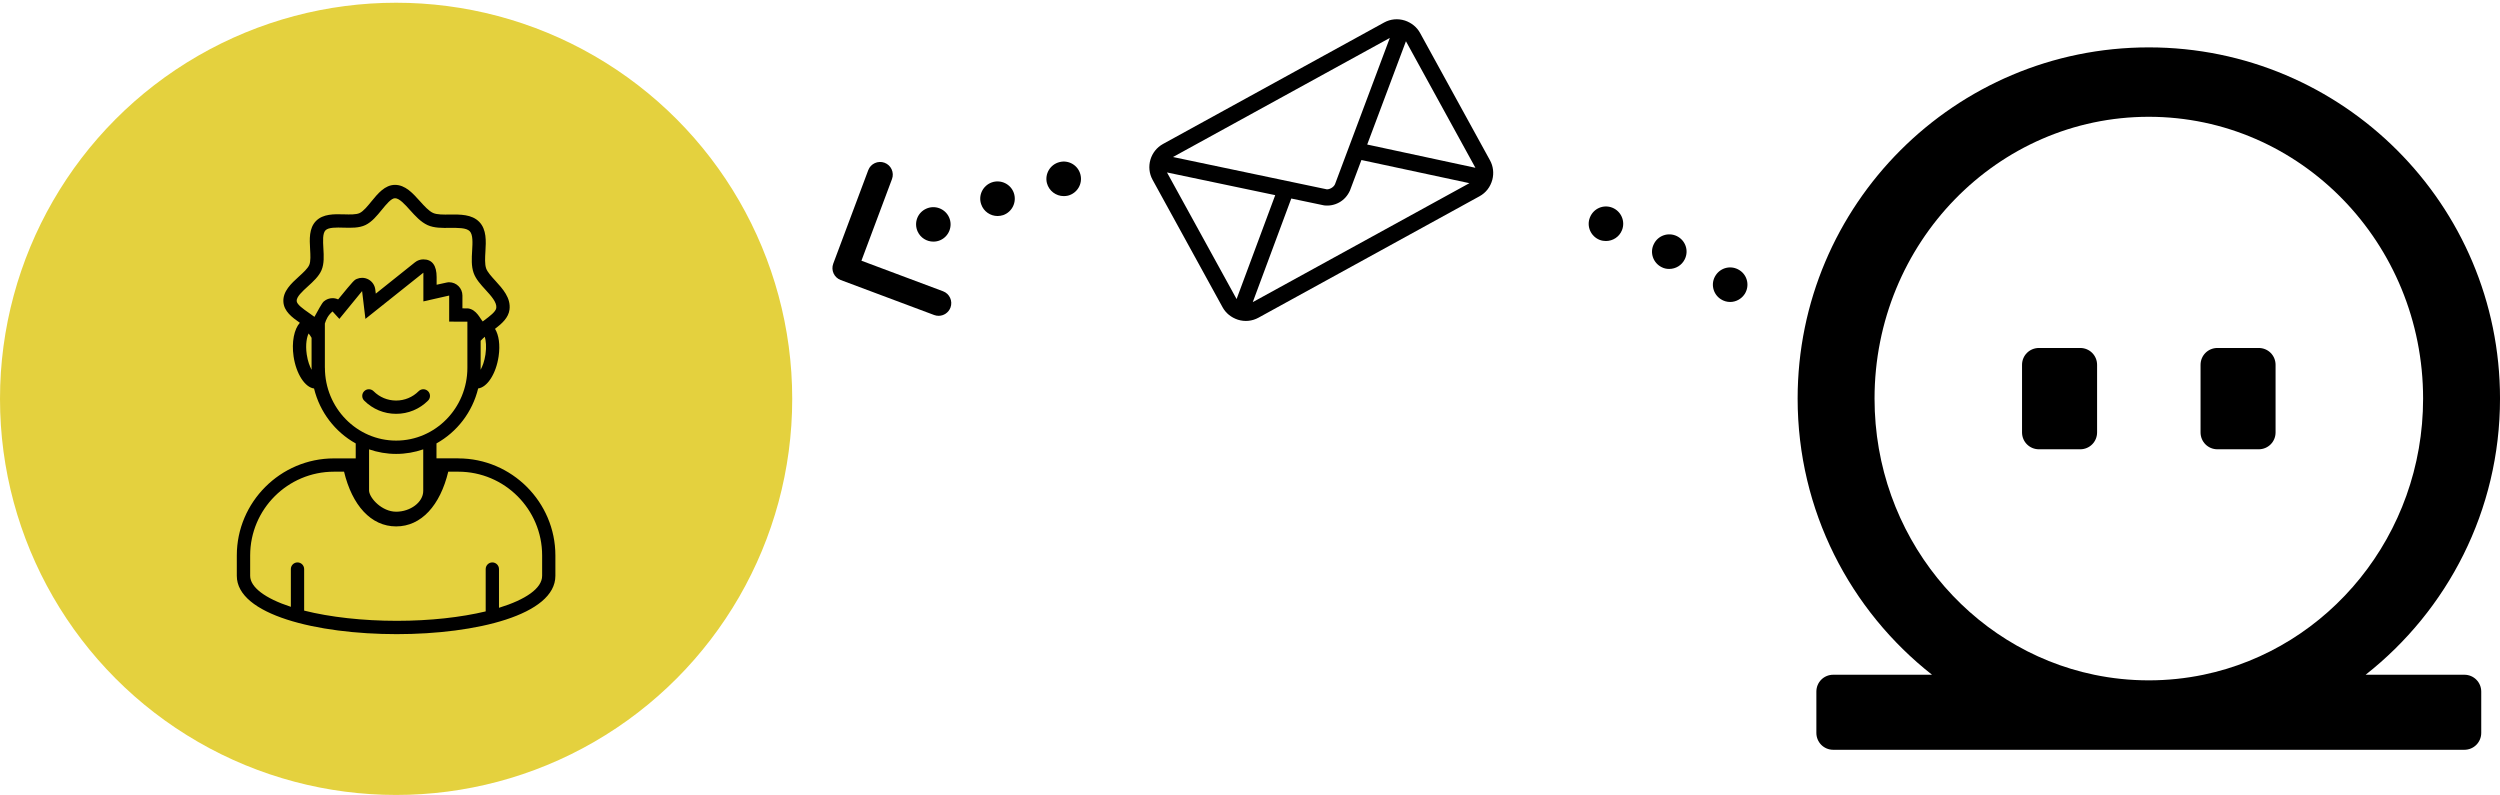 <svg xmlns="http://www.w3.org/2000/svg" width="216.97" viewBox="0 0 216.973 68.991" enable-background="new 0 0 216.973 68.991"><circle fill="#e4d13e" cx="34.378" cy="34.615" r="34.378"/><path d="m39.778 39.78h-1.896v-1.298c1.783-.991 3.118-2.714 3.617-4.769.787-.098 1.553-1.267 1.776-2.785.148-1.016.013-1.856-.312-2.389.605-.462 1.167-.962 1.257-1.672.127-1.015-.593-1.804-1.228-2.5-.338-.37-.687-.753-.798-1.067-.13-.368-.097-.929-.065-1.471.053-.895.112-1.908-.535-2.572-.646-.663-1.662-.648-2.558-.637-.547.007-1.112.015-1.447-.136-.374-.169-.768-.606-1.148-1.029-.623-.693-1.268-1.41-2.16-1.41-.876 0-1.496.762-2.044 1.433-.339.417-.689.848-1.02 1.01-.298.145-.84.13-1.363.115-.851-.024-1.815-.05-2.43.577-.615.629-.56 1.593-.511 2.444.03.521.061 1.06-.073 1.37-.133.311-.524.666-.902 1.01-.658.598-1.404 1.275-1.343 2.199.054.814.734 1.328 1.429 1.812-.492.54-.728 1.669-.545 2.917.225 1.519.99 2.688 1.776 2.785.5 2.055 1.835 3.777 3.617 4.769v1.298h-1.896c-4.633 0-8.424 3.791-8.424 8.424v1.771c0 3.362 6.949 5.058 13.88 5.058 6.894 0 13.769-1.677 13.769-5.058v-1.771c0-4.633-3.79-8.424-8.423-8.424m2.355-9.02c-.087.59-.256 1.028-.422 1.329 0-.058.004-.114.004-.172v-2.344c.105-.12.229-.235.361-.35.095.34.156.859.057 1.537m-16.385-4.637c-.024-.368.502-.846.966-1.268.47-.427.955-.867 1.188-1.407.241-.562.202-1.239.164-1.895-.036-.642-.075-1.306.184-1.569.262-.267.958-.247 1.572-.23.663.019 1.347.037 1.898-.229.56-.271.993-.803 1.412-1.316.385-.473.821-1.01 1.148-1.01.378 0 .847.521 1.301 1.026.462.512.938 1.041 1.532 1.31.57.258 1.266.247 1.938.238.696-.001 1.415-.02 1.715.289.292.299.25 1.01.21 1.698-.039.656-.078 1.335.13 1.923.188.534.617 1.01 1.032 1.461.489.536.996 1.092.935 1.578-.04.324-.561.712-1.063 1.087-.045.033-.092.069-.138.104.007-.015.013-.027.017-.035-.2-.18-.521-1.027-1.28-1.118l-.475-.002v-1.112c0-.638-.518-1.154-1.155-1.154-.1 0-.126 0-1.084.216v-.657c0-1.024-.389-1.544-1.155-1.544-.262 0-.516.089-.721.253l-3.404 2.719-.043-.354c-.043-.361-.255-.682-.569-.863-.179-.103-.377-.154-.577-.154-.155 0-.31.031-.456.094-.224.097-.255.11-1.622 1.779-.154-.071-.32-.107-.487-.107-.27 0-.541.094-.76.284-.178.156-.544.868-.81 1.338-.16-.12-.324-.235-.488-.349-.485-.339-1.034-.72-1.055-1.026m.874 4.637c-.133-.911.024-1.536.16-1.82.075.083.167.209.259.376v2.602c0 .058.002.114.003.172-.165-.302-.334-.739-.422-1.33m1.573 1.157v-3.839c.12-.375.267-.703.665-1.051l.593.647c0 0 1.972-2.413 1.973-2.413l.288 2.413 5.03-4.01v2.492c0 0 2.234-.508 2.239-.508v2.262l1.581.007v4c0 3.484-2.773 6.319-6.183 6.319s-6.182-2.834-6.182-6.318m3.832 7.078c.739.255 1.528.396 2.351.396.821 0 1.611-.141 2.35-.396v3.607c0 .988-1.125 1.805-2.35 1.805s-2.297-1.155-2.351-1.805v-3.607m15.02 10.979c0 1.083-1.434 2.063-3.744 2.772v-3.36c0-.319-.259-.578-.577-.578-.319 0-.577.259-.577.578v3.673c-2.135.512-4.812.818-7.716.818-2.938 0-5.79-.319-8.04-.887v-3.604c0-.319-.258-.578-.577-.578-.318 0-.577.259-.577.578v3.276c-2.243-.73-3.531-1.71-3.531-2.688v-1.771c0-4.01 3.262-7.269 7.27-7.269h.878c.702 2.913 2.331 4.749 4.522 4.749 2.19 0 3.82-1.836 4.522-4.749h.878c4.01 0 7.27 3.261 7.27 7.269v1.771z"/><path d="m37.15 33.952c-.226-.226-.592-.226-.817 0-.522.522-1.217.811-1.954.811-.738 0-1.433-.288-1.955-.811-.226-.226-.591-.226-.816 0s-.226.591 0 .816c.741.741 1.725 1.148 2.771 1.148 1.046 0 2.03-.407 2.771-1.148.225-.225.225-.59 0-.816"/><path d="m41.89 27.88c.004.004.009.001.013.013.002-.029-.003-.031-.013-.013"/><path d="m213.88 58.56h-8.569c7.097-5.581 11.663-14.239 11.663-23.968 0-16.835-13.647-30.48-30.48-30.48-16.831 0-30.479 13.646-30.479 30.48 0 9.729 4.563 18.387 11.663 23.968h-8.572c-.817 0-1.465.649-1.465 1.466v3.579c0 .814.647 1.468 1.465 1.468h54.774c.814 0 1.465-.653 1.465-1.468v-3.579c0-.816-.651-1.466-1.465-1.466m-32.13 0c-10.872-2.258-19.06-12.13-19.06-23.968 0-13.508 10.658-24.458 23.805-24.456 13.148 0 23.804 10.948 23.804 24.456 0 11.837-8.187 21.71-19.06 23.968-1.534.318-3.12.487-4.745.487-1.626 0-3.211-.168-4.746-.487z"/><path d="m180.54 30.2h-3.581c-.813 0-1.468.648-1.468 1.465v5.862c0 .816.654 1.466 1.468 1.466h3.581c.813 0 1.465-.649 1.465-1.466v-5.862c0-.816-.651-1.465-1.465-1.465"/><path d="m196.03 30.2h-3.581c-.813 0-1.465.649-1.465 1.465v5.862c0 .816.651 1.466 1.465 1.466h3.581c.816 0 1.465-.649 1.465-1.466v-5.862c0-.815-.648-1.465-1.465-1.465"/><path d="m121.92 1.78c-.604-.19-1.242-.13-1.791.172l-19.19 10.542c-1.108.608-1.514 2.01-.906 3.113l6.073 11.06c.278.507.741.887 1.335 1.082.602.188 1.234.123 1.78-.176l19.19-10.542c.548-.301.939-.8 1.11-1.441.146-.571.074-1.167-.204-1.673l-6.072-11.06c-.275-.5-.732-.878-1.324-1.078m-6.06 14.215c-.062.134-.18.252-.331.335-.136.075-.284.111-.383.101l-13.344-2.803 18.818-10.335-4.76 12.702m-5.185.941l-3.354 9.02-6.04-10.989 9.39 1.97m1.397.293l2.842.595c.452.058.907-.03 1.311-.251.412-.227.726-.57.938-1.032l.996-2.654 9.373 2.01-18.803 10.325 3.343-8.995m6.588-4.681l3.363-8.967 6.03 10.983-9.395-2.02"/><path d="m149.35 25.968c-.7-.449-.9-1.38-.45-2.069.45-.7 1.37-.9 2.069-.45.7.44.9 1.37.45 2.07-.29.439-.77.689-1.26.689-.28 0-.559-.08-.809-.24"/><path d="m144.22 23.19c-.739-.36-1.06-1.26-.689-2 .36-.75 1.25-1.061 2-.7.75.37 1.06 1.26.689 2.01-.26.53-.79.84-1.35.84-.22 0-.44-.04-.65-.15"/><path d="m79.64 20.09c-.341-.76-.011-1.64.75-1.979.75-.34 1.64-.001 1.979.75.34.75.001 1.64-.75 1.979-.2.091-.41.13-.61.13-.58 0-1.119-.329-1.369-.88"/><path d="m138.83 20.818c-.78-.311-1.15-1.19-.84-1.95.31-.78 1.18-1.15 1.95-.84.76.31 1.14 1.18.83 1.95-.23.58-.79.939-1.391.939-.179 0-.369-.028-.549-.099"/><path d="m85.16 17.738c-.28-.78.14-1.63.92-1.91.78-.27 1.64.14 1.91.92.27.79-.14 1.641-.92 1.92-.16.05-.33.08-.49.08-.62 0-1.21-.39-1.42-1.01"/><path d="m90.86 15.889c-.2-.801.29-1.62 1.09-1.82.8-.21 1.62.28 1.82 1.08.21.81-.28 1.62-1.08 1.83-.13.029-.25.04-.37.04-.67 0-1.28-.451-1.46-1.13"/><path d="m81.46 27.409c-.128 0-.259-.022-.386-.07l-8.113-3.038c-.569-.213-.857-.847-.645-1.416l3.038-8.115c.212-.568.848-.857 1.416-.645.569.213.857.847.645 1.416l-2.652 7.085 7.083 2.652c.569.213.857.847.645 1.416-.167.442-.586.715-1.031.715"/></svg>